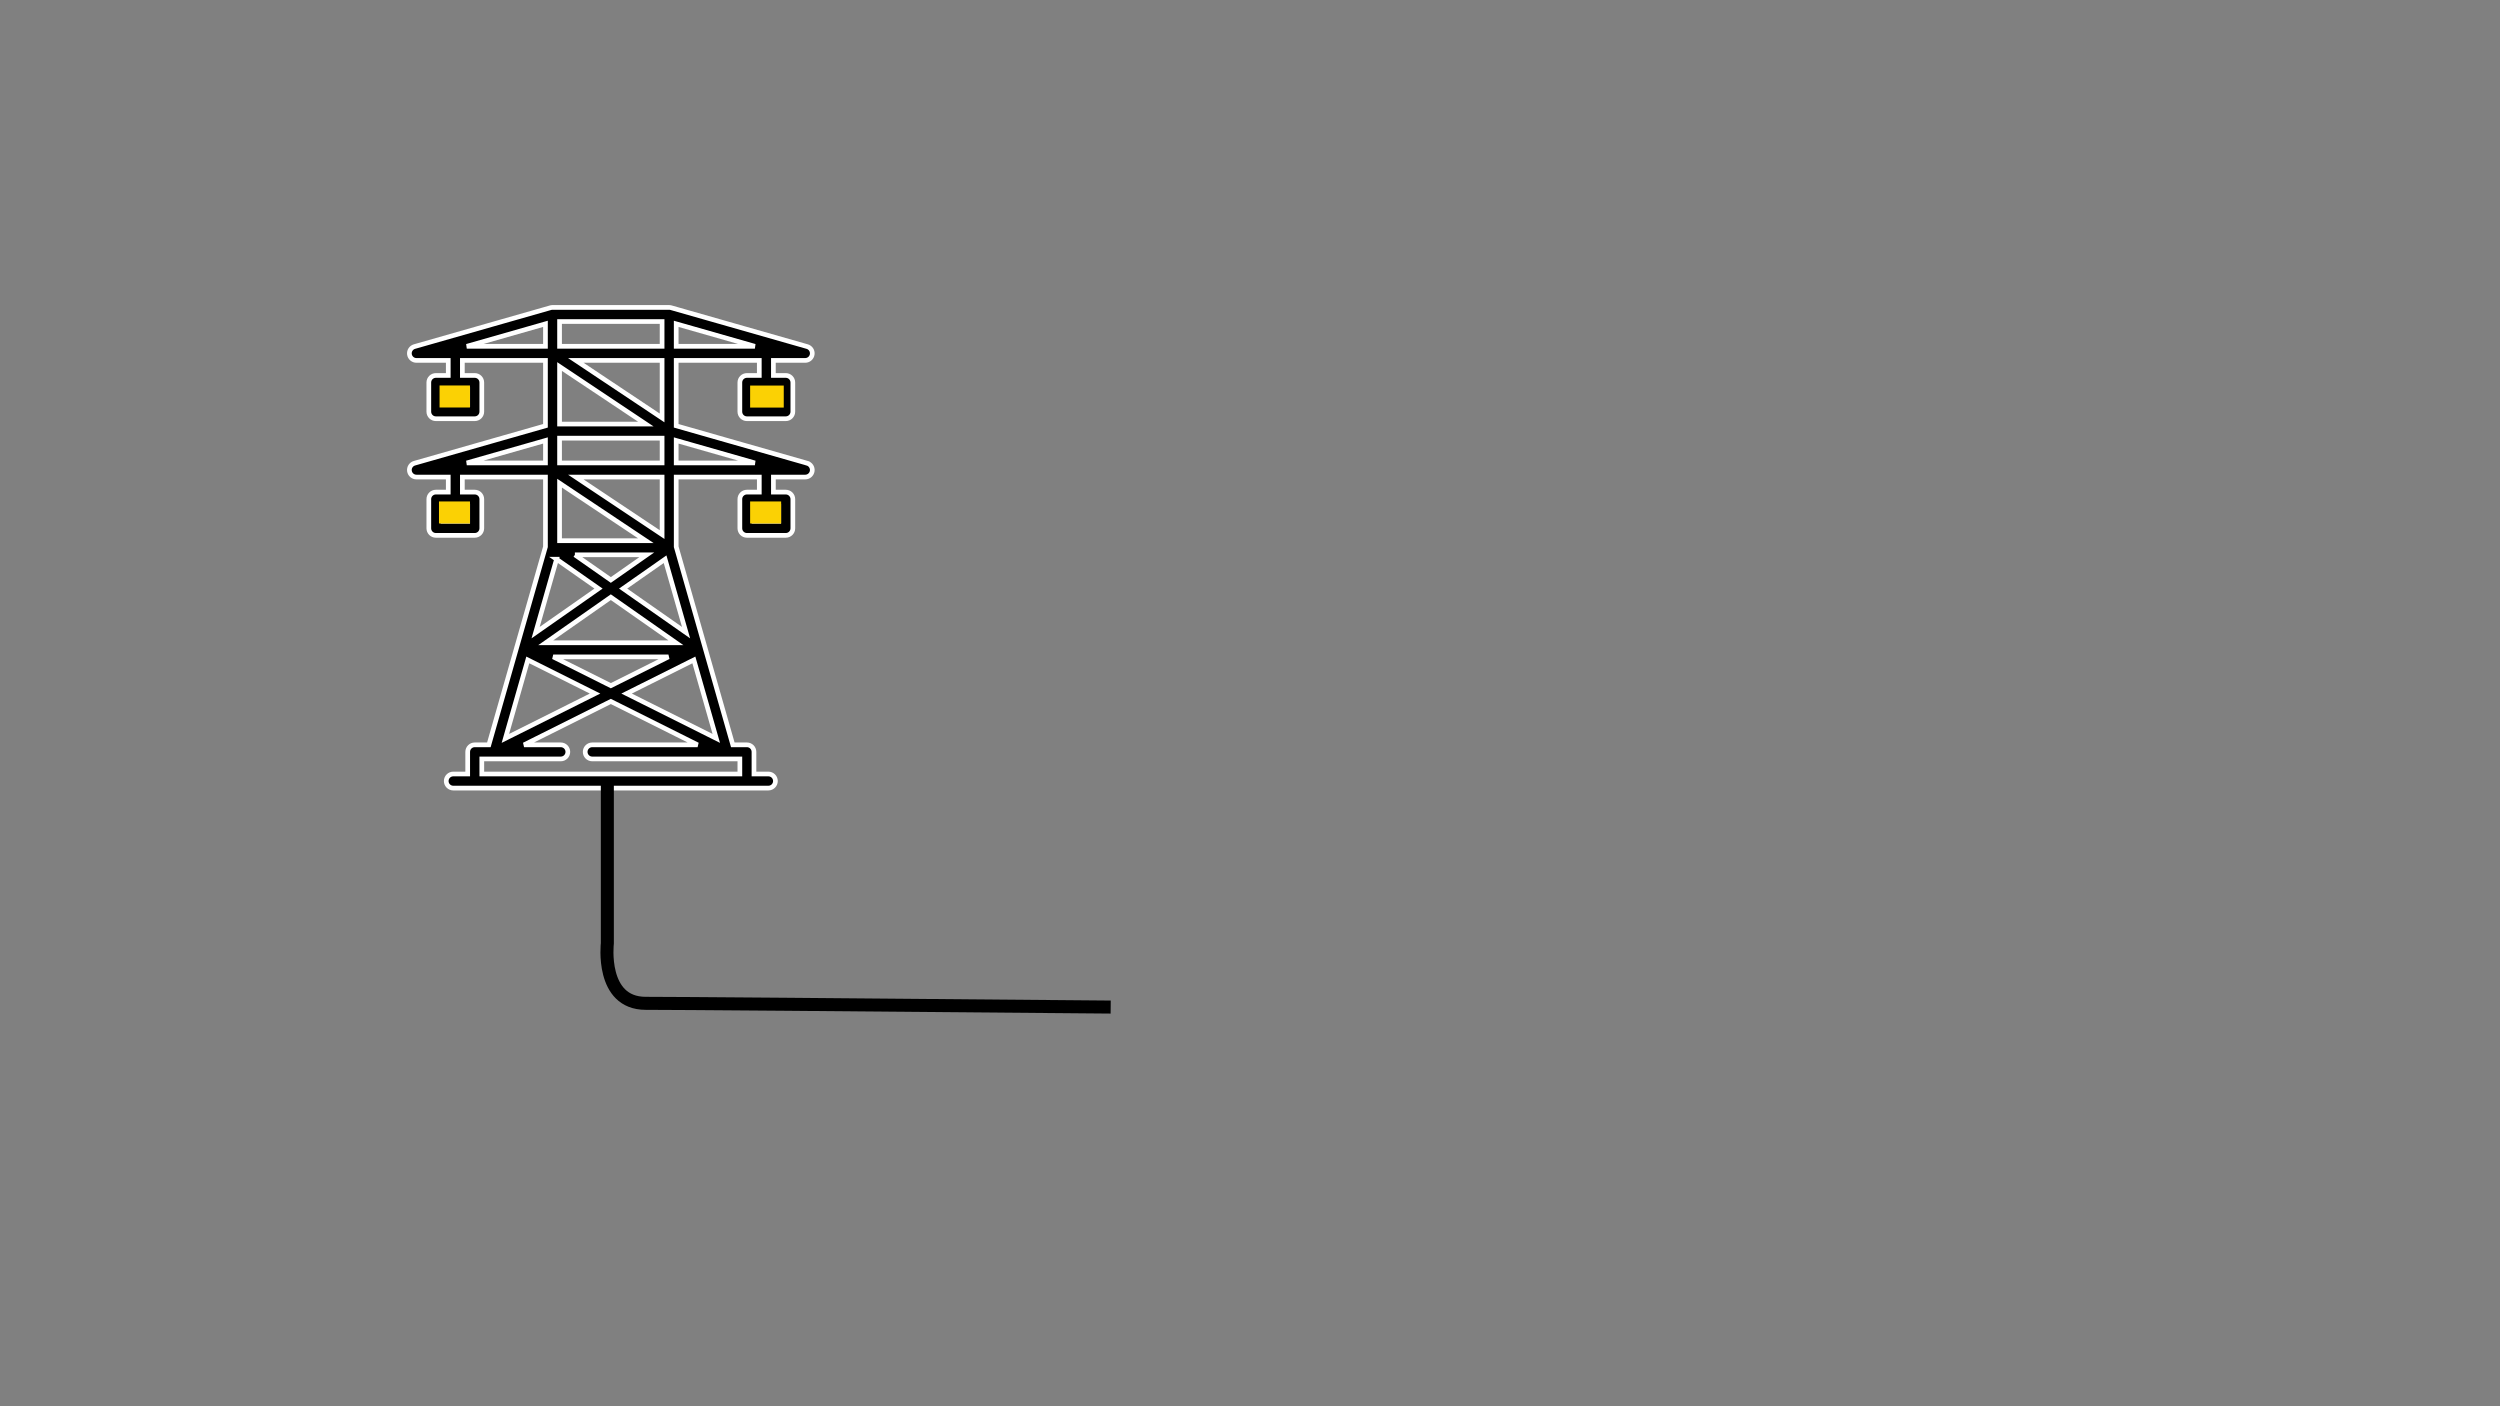 <svg id="elcos-sinotticomains" xmlns="http://www.w3.org/2000/svg" xmlns:xlink="http://www.w3.org/1999/xlink" viewBox="0 0 1920 1080" shape-rendering="geometricPrecision" text-rendering="geometricPrecision"><rect x="0" y="0" width="1920" height="1080" fill="#808080" stroke="none"/><g id="elcos-sinotticomains-u-tower" transform="matrix(.721 0 0 0.721 284.542 237.965)"><g id="elcos-sinotticomains-s-g1"><path id="elcos-sinotticomains-s-path1" d="M465.135,165.947L325.631,126.09v-69.652h88.512v16.036h-13.194c-4.149,0-7.512,3.362-7.512,7.512v31.062c0,4.15,3.363,7.512,7.512,7.512h41.415c4.149,0,7.512-3.362,7.512-7.512v-31.061c0-4.15-3.363-7.512-7.512-7.512h-13.197v-16.037h33.905c3.746,0,6.92-2.76,7.44-6.47s-1.774-7.235-5.376-8.265L320.359,0.341c-.008-.003-.017-.005-.025-.007l-.152-.043c-.059-.017-.117-.026-.176-.041-.161-.042-.323-.082-.488-.113-.12-.023-.239-.038-.359-.055-.119-.017-.237-.035-.358-.046-.166-.015-.332-.021-.498-.025-.062-.003-.122-.011-.184-.011h-.161c-.007,0-.015,0-.022,0h-123.872c-.013,0-.027,0-.04,0h-.147c-.057,0-.113.007-.17.009-.172.004-.344.01-.516.026-.115.01-.228.028-.343.044-.124.018-.248.033-.374.057-.162.031-.321.07-.478.111-.061.016-.122.025-.183.042l-.156.045c-.006.002-.012.003-.018.005L46.861,41.703c-3.602,1.03-5.895,4.555-5.375,8.265s3.694,6.47,7.44,6.47h33.903v16.036h-13.197c-4.149,0-7.512,3.362-7.512,7.512v31.062c0,4.15,3.363,7.512,7.512,7.512h41.415c4.149,0,7.512-3.362,7.512-7.512v-31.061c0-4.15-3.363-7.512-7.512-7.512h-13.196v-16.037h88.514v69.651L46.861,165.947c-3.602,1.03-5.895,4.555-5.375,8.265s3.694,6.47,7.44,6.47h33.903v16.036h-13.197c-4.149,0-7.512,3.362-7.512,7.512v31.062c0,4.15,3.363,7.512,7.512,7.512h41.415c4.149,0,7.512-3.362,7.512-7.512v-31.062c0-4.15-3.363-7.512-7.512-7.512h-13.196v-16.036h88.514v74.265L155.642,362.473c-.001.004-.002.009-.004.013l-.06.209c-.001.003-.002.007-.003.01l-.014.049c-.002.009-.005.018-.008.026L126.086,465.91h-15.041c-4.149,0-7.512,3.362-7.512,7.512v23.551h-15.35c-4.149,0-7.512,3.362-7.512,7.512s3.363,7.512,7.512,7.512h22.864h289.904h22.862c4.149,0,7.512-3.362,7.512-7.512s-3.363-7.512-7.512-7.512h-15.35v-23.551c0-4.15-3.363-7.512-7.512-7.512h-15.042L356.444,362.787c-.004-.015-.009-.031-.013-.046l-.068-.239c-.004-.012-.007-.024-.01-.036l-30.721-107.52v-74.265h88.512v16.036h-13.194c-4.149,0-7.512,3.362-7.512,7.512v31.062c0,4.15,3.363,7.512,7.512,7.512h41.415c4.149,0,7.512-3.362,7.512-7.512v-31.061c0-4.15-3.363-7.512-7.512-7.512h-13.197v-16.036h33.905c3.746,0,6.92-2.76,7.44-6.47.517-3.71-1.777-7.235-5.378-8.265ZM434.852,87.499v16.038h-26.391v-16.038h26.391ZM325.631,17.472l83.804,23.943h-83.804v-23.943ZM103.535,87.499v16.038h-26.391v-16.038h26.391Zm0,124.242v16.038h-26.391v-16.038h26.391ZM201.389,15.024h109.218v26.391h-109.218v-26.391ZM310.607,56.438v61.281L218.685,56.438h91.922ZM201.389,62.963l91.92,61.28h-91.92v-61.28Zm0,76.304h109.218v26.392h-109.218v-26.392ZM186.647,357.199l69.352-48.546l69.352,48.546h-138.704Zm130.714,15.024l-61.363,30.682-61.362-30.682h122.725ZM217.708,263.511h76.58l-38.29,26.802-38.29-26.802Zm92.899-82.829v61.28l-91.921-61.28h91.921Zm-109.218,6.524l91.923,61.282h-91.923v-61.282ZM102.56,41.414l83.805-23.943v23.943h-83.805Zm0,124.244l83.805-23.945v23.945h-83.805Zm95.644,102.54l44.695,31.286-67.042,46.928l22.347-78.214ZM167.552,375.477l71.649,35.825-95.533,47.767l23.884-83.592ZM380.237,480.939v0h.002c.009,0,.019-.002.028-.002h13.173v16.039h-.001-274.879v-16.039h13.172c.01,0,.019.002.028.002.011,0,.023-.002.034-.002h.108c.013,0,.027,0,.04,0h70.751c4.149,0,7.512-3.362,7.512-7.512s-3.363-7.512-7.512-7.512h-39.119l92.424-46.212l92.424,46.212h-112.238c-4.149,0-7.512,3.362-7.512,7.512s3.363,7.512,7.512,7.512h144.019c.011,0,.023.002.034.002Zm-11.909-21.87l-95.533-47.767l71.649-35.825l23.884,83.592ZM336.14,346.413l-67.043-46.929l44.695-31.286l22.348,78.215ZM325.631,165.658v-23.944l83.805,23.944h-83.805Zm109.221,46.083v16.038h-26.391v-16.038h26.391Z" transform="translate(0-2.579)" stroke="#fff" stroke-width="5"/></g><g id="elcos-sinotticomains-u-luci" transform="matrix(1.33 0 0 1.35-362.862-318.662)"><rect id="elcos-sinotticomains-s-rect1" width="22.742" height="17.377" rx="0" ry="0" transform="matrix(1.071 0 0 1 328.143 295.714)" fill="#fbd104" stroke-width="0"/><rect id="elcos-sinotticomains-s-rect2" width="22.742" height="17.377" rx="0" ry="0" transform="matrix(1.184 0 0 1 576.877 295.78)" fill="#fbd104" stroke-width="0"/><rect id="elcos-sinotticomains-s-rect3" width="22.742" height="17.377" rx="0" ry="0" transform="matrix(1.092 0 0 1 576.877 387.226)" fill="#fbd104" stroke-width="0"/><rect id="elcos-sinotticomains-s-rect4" width="22.742" height="17.377" rx="0" ry="0" transform="matrix(1.092 0 0 1 327.678 387.226)" fill="#fbd104" stroke-width="0"/></g></g><g id="elcos-sinotticomains-u-lampo" transform="matrix(.2 0 0 0.2 417.832 474.516)" opacity="0"><path id="elcos-sinotticomains-s-path2" d="M221.523,479.901L399.096,174.147c4.021-6.923-1.681-15.441-9.614-14.363L271.365,175.839L299.587,27.674c.951-4.995-5.488-7.857-8.558-3.804L116.435,254.333c-5.085,6.713.299,16.257,8.675,15.375L255.333,256L212.642,476.571c-1.03,5.321,6.159,8.016,8.881,3.33Z" fill="#ffdc64" stroke-width="10"/><path id="elcos-sinotticomains-s-path3" d="M171.034,238.001c-3.261.261-5.427-3.304-3.693-6.078L297.879,23.061c-1.942-1.536-4.999-1.635-6.851.809L116.435,254.333c-5.085,6.713.299,16.257,8.675,15.375L255.333,256L212.642,476.571c-.575,2.975,1.432,5.068,3.777,5.57l73.154-231.485c3.429-10.85-5.222-21.72-16.566-20.812l-101.973,8.157Z" fill="#ffc850" stroke-width="10"/><path id="elcos-sinotticomains-s-path4" d="M415.208,152.963c-1.593-2.381-4.414-3.645-7.242-3.26L280.683,167.004L297.055,81.05c.775-4.069-1.895-7.996-5.964-8.771-4.06-.774-7.995,1.896-8.771,5.964l-18.322,96.193c-.452,2.37.265,4.813,1.925,6.564c1.659,1.751,4.063,2.596,6.452,2.271l122.411-16.639L223.029,462.374l30.357-156.849c.787-4.066-1.871-8.001-5.938-8.788-4.066-.79-8.002,1.871-8.788,5.938l-38.787,200.4c-.695,3.593,1.304,7.163,4.73,8.447.863.324,1.753.479,2.631.479c2.608,0,5.112-1.366,6.487-3.734L415.46,160.901c1.439-2.477,1.342-5.557-.252-7.938Z" stroke-width="10"/><path id="elcos-sinotticomains-s-path5" d="M244.866,270.612c-.787,4.066,1.871,8.001,5.938,8.788.481.093.96.138,1.433.138c3.521,0,6.662-2.49,7.355-6.076l3.104-16.036c.452-2.334-.229-4.743-1.836-6.495-1.607-1.751-3.939-2.632-6.312-2.389l-135.089,14.22L290.069,37.556l-1.642,8.622c-.775,4.069,1.895,7.996,5.964,8.771c4.063.777,7.996-1.895,8.771-5.964l7.635-40.081c.652-3.422-1.138-6.842-4.32-8.257-3.186-1.415-6.922-.452-9.025,2.325L97.048,267.504c-1.805,2.384-2.022,5.61-.554,8.215c1.469,2.604,4.337,4.084,7.317,3.773L246.044,264.52l-1.178,6.092Z" stroke-width="10"/></g><g id="elcos-sinotticomains-u-attention" transform="matrix(.15 0 0 0.15 427.497 485.873)" opacity="0"><g id="elcos-sinotticomains-u-exclamation_"><ellipse id="elcos-sinotticomains-s-ellipse1" rx="39.394" ry="39.394" transform="matrix(5.938 0 0 5.938 257.096 266.321)" fill="#fff" stroke-width="0"/><path id="elcos-sinotticomains-s-path6" d="M256,0C114.6,0,0,114.6,0,256s114.6,256,256,256s256-114.6,256-256-114.6-256-256-256Zm44.2,384.5c0,24.4-19.8,44.2-44.2,44.2s-44.2-19.8-44.2-44.2s19.8-44.2,44.2-44.2s44.2,19.8,44.2,44.2Zm0-107.8c-.9,23.7-20.4,42.5-44.2,42.5s-43.3-18.8-44.2-42.5L206,129.4c-1-24.4,18-45,42.5-46h1.7h11.7c24.4,0,44.3,19.8,44.3,44.3v1.7Z" fill="#ff2147"/></g></g><path id="elcos-sinotticomains-s-path7" d="M466.437,600.589v126.898c0,0-5.44,46.07,29.485,46.07q34.925,0,357.081,2.872" transform="translate(0-3)" fill="none" stroke="#000" stroke-width="10"/><g id="elcos-sinotticomains-u-play" transform="matrix(.159 0.076-.076 0.159 672.106 678.588)" opacity="0"><path id="elcos-sinotticomains-s-path8" d="M144,55.999v272l224-136Z" fill="#4dd0e1"/><path id="elcos-sinotticomains-s-path9" d="M376.304,178.327l-224-136c-4.94-3-11.114-3.104-16.152-.272-5.036,2.835-8.152,8.165-8.152,13.944v136c0,8.832,7.168,16,16,16s16-7.168,16-16v-107.568L337.168,191.999L160,299.567v-43.568c0-8.832-7.168-16-16-16s-16,7.168-16,16v72c0,8.837,7.163,16,16,16c2.88,0,5.752-.776,8.304-2.328l224-136c4.776-2.896,7.696-8.08,7.696-13.672s-2.92-10.776-7.696-13.672ZM16,311.999h72c8.832,0,16-7.168,16-16s-7.168-16-16-16h-72c-8.832,0-16,7.168-16,16s7.168,16,16,16Zm0-208h40c8.832,0,16-7.168,16-16s-7.168-16-16-16h-40c-8.832,0-16,7.168-16,16s7.168,16,16,16Zm88,48c0-8.832-7.168-16-16-16h-8c-8.832,0-16,7.168-16,16s7.168,16,16,16h8c8.832,0,16-7.168,16-16Zm-56,56c-8.832,0-16,7.168-16,16s7.168,16,16,16h24c8.832,0,16-7.168,16-16s-7.168-16-16-16h-24Z"/></g><g id="elcos-sinotticomains-u-attenzione" transform="matrix(.8 0 0 0.8-262.268 319.013)" opacity="0"><g id="elcos-sinotticomains-u-006-exclamation" transform="matrix(.247 0 0 0.247 1006.349 338.767)"><g id="elcos-sinotticomains-u-alarm" transform="matrix(1.064 0 0 1.127-636.295-628.355)"><path id="elcos-sinotticomains-s-path10" d="M506.4,432.6L294.7,36.1c-2.8-5.3-6.7-9.8-11.2-13.4-3.8-3-8-5.3-12.7-6.9-.9-.3-1.9-.6-2.8-.9-3.8-1-7.8-1.5-12-1.5-16.6,0-31.1,8.5-38.7,22.7L5.6,432.6C-2,447,-1.9,462.9,6,476.5c8,13.8,22.3,22.1,38.3,22.1h211.7h211.7v0c16,0,30.3-8.3,38.3-22.1c7.9-13.6,8-29.5.4-43.9Z" fill="#e10000"/><g id="elcos-sinotticomains-s-g2"><path id="elcos-sinotticomains-s-path11" d="M256,313.5v0v0c22.1,0,40-18,40-40v-86.5c0-21.4-16.8-38.9-38-40-.7,0-1.4-.1-2.1-.1v0v0c-22.1,0-40,18-40,40v86.5c.1,22.2,18,40.1,40.1,40.1Z" fill="#fff"/><path id="elcos-sinotticomains-s-path12" d="M282.9,363.9c-.9-.9-1.9-1.7-3-2.4-1.5-1.2-3.2-2.2-4.9-3.1-5.7-3.1-12.2-4.8-19.1-4.8v0v0v0c-22.1,0-40,18-40,40c0,22.1,18,40,40,40v0v0v0c6.9,0,13.4-1.8,19.1-4.8c1.7-.9,3.3-2,4.9-3.1c1-.8,2-1.6,3-2.4C291,416,296,405.4,296,393.7c0-11.9-5-22.4-13.1-29.8Z" fill="#fff"/></g></g></g></g>
</svg>
